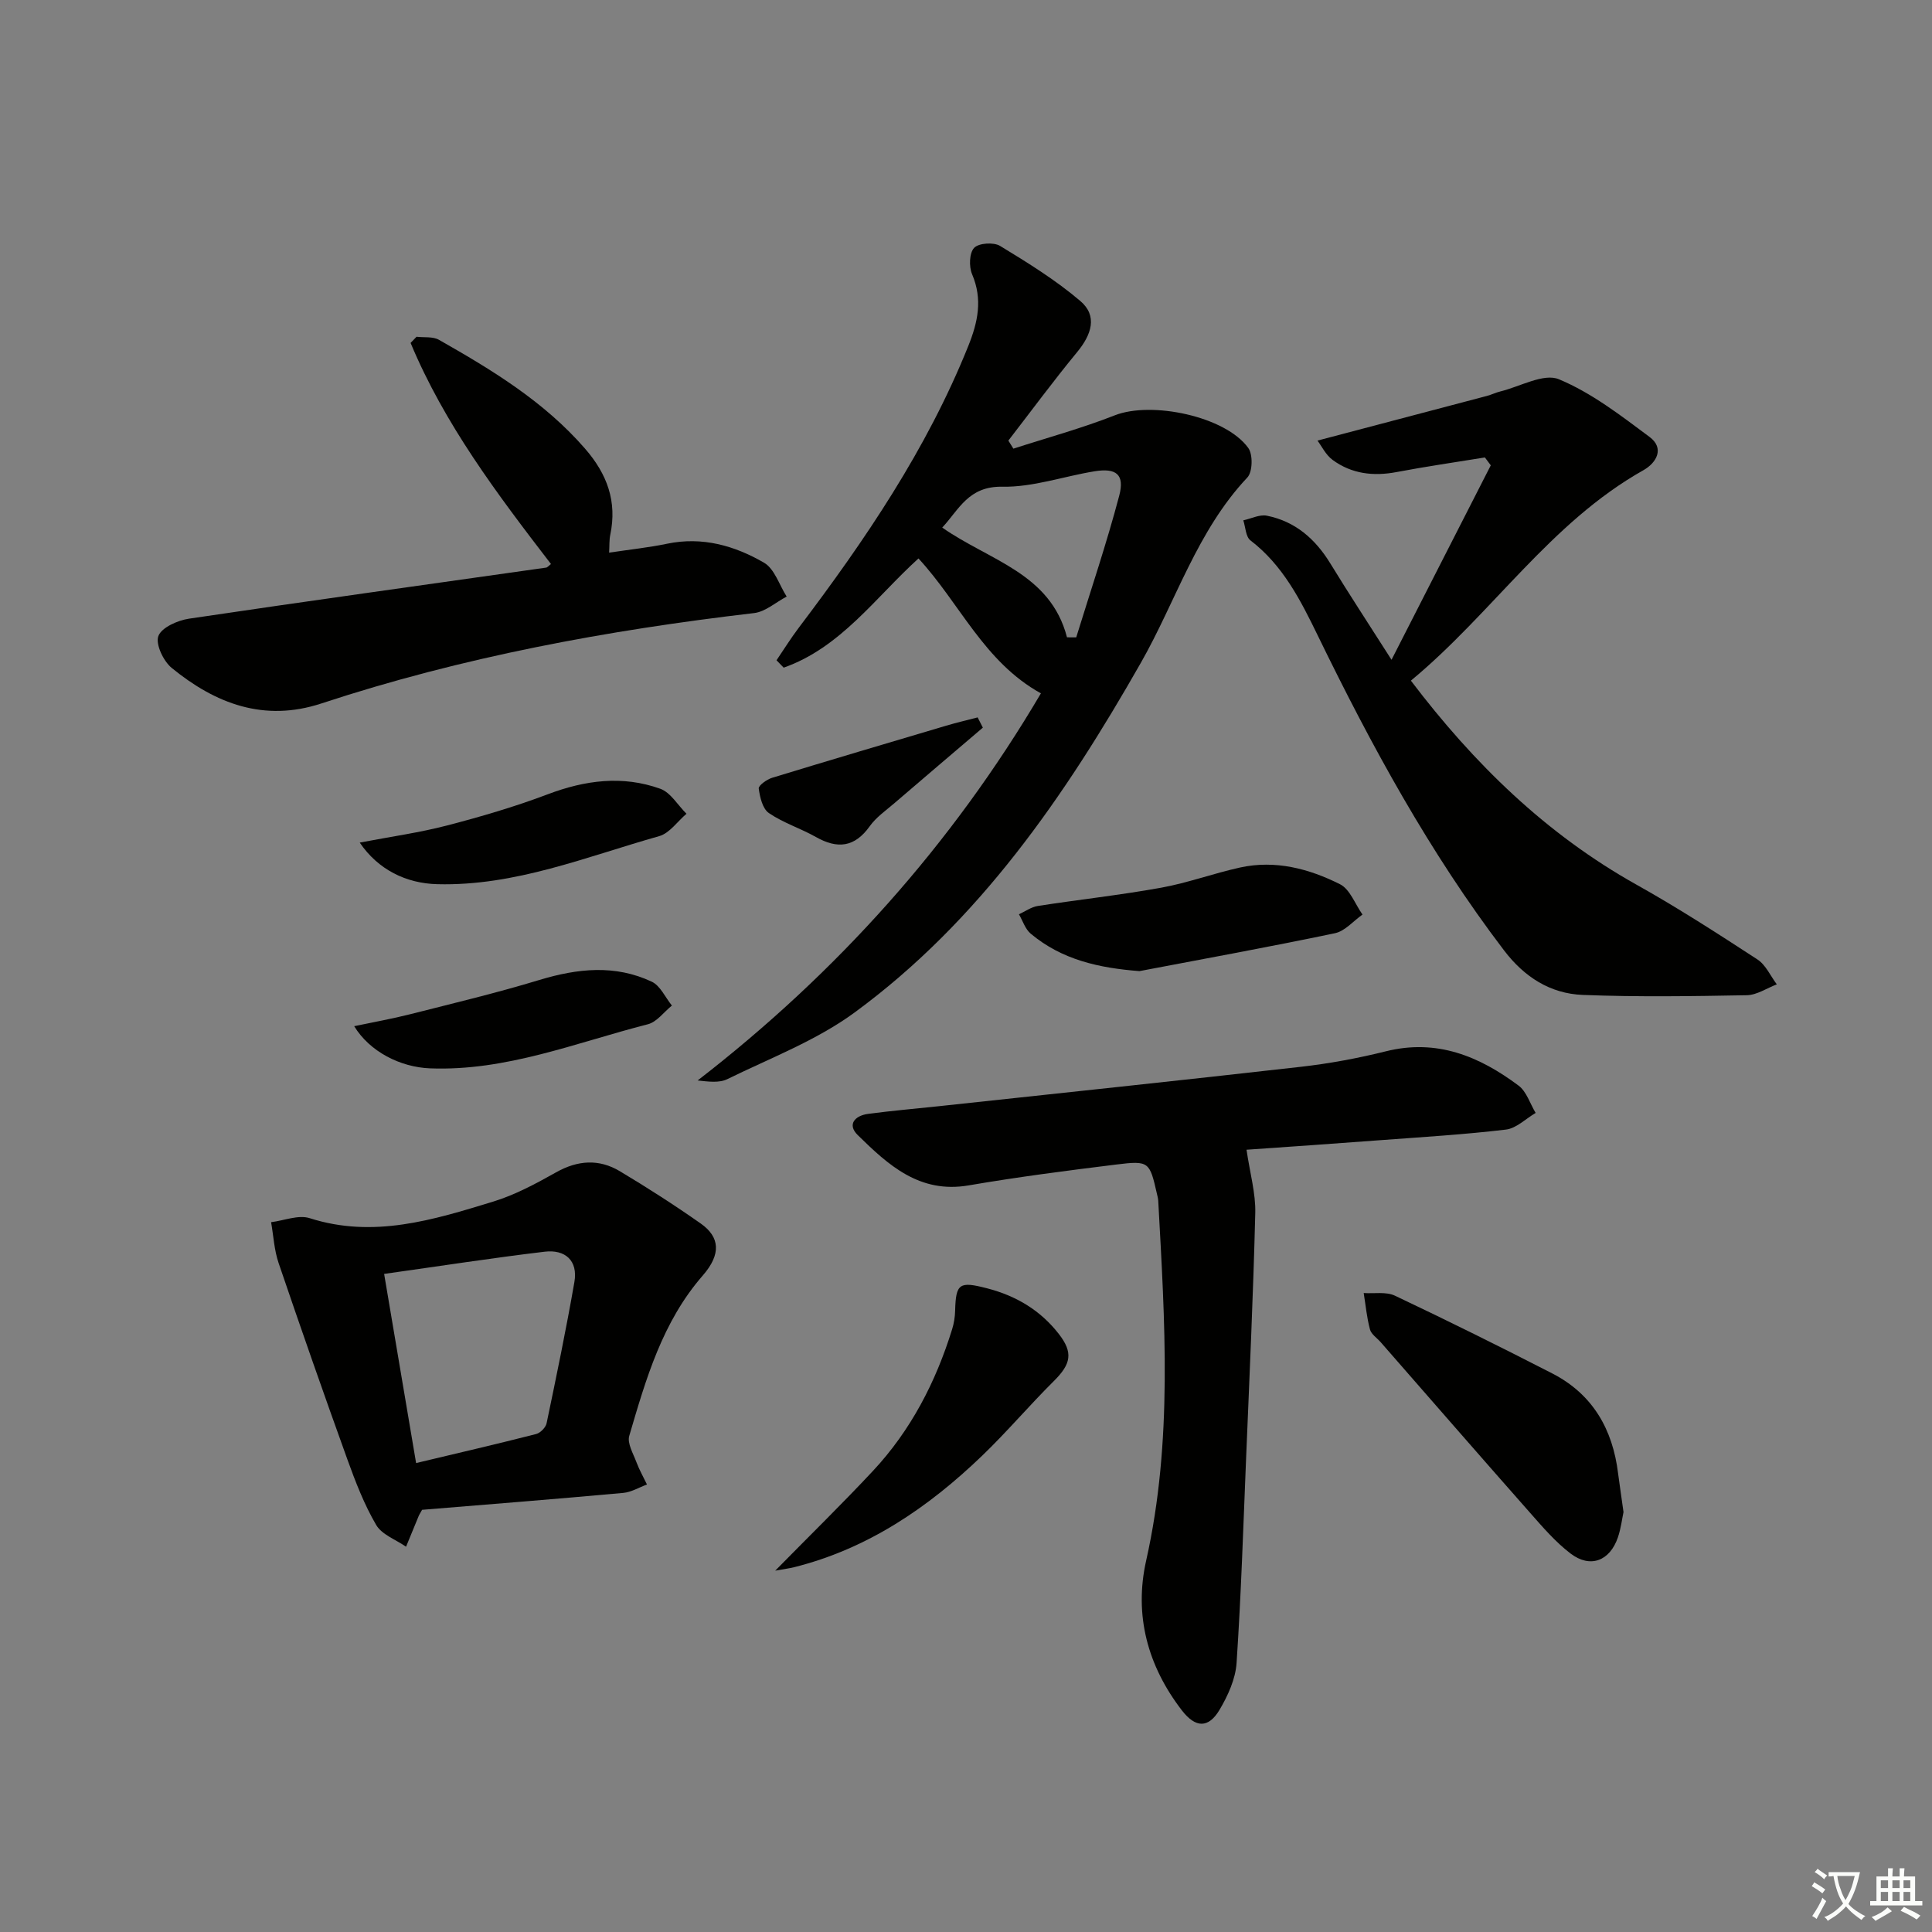 <svg enable-background="new 0 0 400 400" viewBox="0 0 400 400" xmlns="http://www.w3.org/2000/svg"><rect x="0" y="0" width="400" height="400" fill="#808080" stroke="none"/><path d="m377.9 391.2c-.2.3-.4.5-.6.8-.7-.6-1.4-1-2.2-1.5.2-.3.4-.5.5-.8.6.4 1.4.8 2.3 1.5zm-1.8 6.1c-.2-.2-.5-.4-.9-.6.4-.6.8-1.2 1.2-1.9s.7-1.3.9-1.9c.3.3.5.5.8.7-.7 1.3-1.4 2.6-2 3.7zm2.2-9c-.3.3-.5.5-.6.8-.6-.6-1.3-1.1-2-1.5.3-.3.5-.5.6-.7.6.5 1.3.9 2 1.4zm.3.2v-.9h2 4.5c-.3 1.3-.6 2.5-1 3.6s-.9 2.1-1.4 3c.4.5 1 1 1.6 1.4s1.2.8 1.9 1.1c-.3.2-.5.4-.8.8-.4-.3-1-.7-1.6-1.2s-1.2-1.1-1.6-1.6c-.5.6-1.1 1.1-1.7 1.6s-1.4.9-2.1 1.4c-.1-.3-.3-.5-.7-.8.6-.2 1.2-.5 1.9-1s1.4-1.1 2-1.8c-.5-.8-.9-1.6-1.2-2.5s-.6-2-.8-3.2c-.4.1-.7.1-1 .1zm2.5 2.7c.3 1 .7 1.7 1 2.2.3-.5.6-1.1 1-2s.6-1.9.9-3h-3.2-.4c.1.9.3 1.8.7 2.8z" fill="#fbfcfa"/><path d="m396.5 388.5v1.5 3.6h1.5v.9c-.4 0-1 0-1.7 0h-7.9c-.5 0-.9 0-1.2 0v-.9h1.3v-3.5c0-.7 0-1.2 0-1.6h2.4c0-.8 0-1.4 0-1.7h1c0 .3-.1.8-.1 1.7h1.5c0-.8 0-1.4 0-1.7h1c0 .3-.1.9-.1 1.7zm-8.2 9.2c-.2-.3-.5-.5-.8-.8.8-.3 1.4-.6 1.9-.9s1-.7 1.4-1.1c.3.3.6.5.9.8-1.6 1-2.8 1.6-3.4 2zm2.6-6.8v-1.6h-1.5v1.6zm0 2.7v-1.9h-1.5v1.9zm2.4-2.7v-1.6h-1.5v1.6zm0 2.7v-1.9h-1.5v1.9zm.2 2 .7-.8c.4.2.9.5 1.6.8s1.3.7 1.8 1c-.3.3-.5.6-.8.8-.4-.3-1.5-1-3.3-1.8zm2-4.7v-1.6h-1.4v1.6zm0 2.7v-1.9h-1.4v1.9z" fill="#fbfcfa"/><g fill="#010100"><path d="m215.51 143.55c-11.8-6.52-16.77-18.64-25.35-27.93-8.88 8.05-16.1 18.46-27.91 22.61-.49-.51-.99-1.02-1.48-1.53 1.52-2.24 2.95-4.54 4.58-6.7 13.78-18.2 26.53-36.99 35.11-58.33 2.01-5 3.02-9.68.8-14.9-.67-1.57-.58-4.41.43-5.46.96-1 4.04-1.2 5.36-.4 5.74 3.49 11.52 7.07 16.62 11.41 3.63 3.09 2.3 6.98-.63 10.54-4.93 5.98-9.53 12.23-14.27 18.36.35.56.69 1.12 1.04 1.67 7.01-2.27 14.15-4.21 20.99-6.9 7.6-2.99 22.94.19 27.65 6.77.98 1.36.89 4.95-.2 6.1-10.43 11.07-14.76 25.57-22.05 38.37-15.67 27.51-33.4 53.43-59.27 72.4-7.91 5.8-17.43 9.42-26.34 13.79-1.7.84-3.97.51-6.15.28 28.92-22.37 52.71-48.98 71.07-80.15zm5.4-11.6c.64 0 1.28.01 1.91.01 3.01-9.76 6.29-19.45 8.9-29.32 1.17-4.41-.6-5.8-5.13-5.06-6.38 1.04-12.73 3.31-19.07 3.19-7.01-.13-8.94 4.69-12.44 8.46 9.77 6.85 22.39 9.42 25.83 22.72z"/><path d="m258.08 238.04c.71 4.87 1.91 9 1.81 13.09-.42 16.95-1.2 33.9-1.9 50.84-.58 14.12-1.03 28.24-1.97 42.33-.22 3.31-1.78 6.75-3.51 9.67-2.31 3.9-4.99 3.81-7.82.14-7.09-9.21-9.93-19.71-7.39-31.01 5.55-24.72 3.86-49.61 2.5-74.51-.03-.49-.17-.98-.28-1.47-1.5-6.59-1.63-6.86-8.38-6.02-10.22 1.26-20.44 2.58-30.58 4.32-10.17 1.75-16.65-4.21-22.97-10.41-2.26-2.22-.56-4.03 2.12-4.39 4.93-.66 9.89-1.08 14.83-1.61 24.93-2.69 49.87-5.31 74.78-8.14 5.92-.67 11.84-1.77 17.62-3.21 10.54-2.63 19.34 1.03 27.46 7.1 1.66 1.24 2.38 3.74 3.54 5.66-2.05 1.2-4 3.2-6.17 3.45-8.58 1.02-17.21 1.54-25.83 2.18-9.59.73-19.19 1.38-27.86 1.99z"/><path d="m288.1 136.6c7.27-14.25 13.91-27.26 20.55-40.26-.41-.54-.81-1.09-1.22-1.63-6.08.99-12.19 1.87-18.25 3.02-4.82.92-9.33.39-13.28-2.51-1.43-1.05-2.28-2.88-3.13-4 12.06-3.17 23.55-6.2 35.05-9.24.96-.25 1.86-.71 2.82-.94 4.08-1 8.96-3.83 12.11-2.52 6.76 2.81 12.81 7.5 18.77 11.94 3.16 2.35 1.44 5.37-1.27 6.89-19.29 10.85-31.29 29.63-48.14 43.57 13.05 17.2 27.97 31.76 46.72 42.25 8.55 4.78 16.81 10.12 25.02 15.47 1.73 1.12 2.7 3.41 4.02 5.16-2.07.79-4.13 2.21-6.21 2.25-11.31.21-22.64.38-33.94-.06-6.74-.26-12.12-3.69-16.34-9.24-15.39-20.21-27.45-42.36-38.52-65.11-3.57-7.34-7.23-14.6-13.97-19.76-.98-.75-1.01-2.73-1.48-4.15 1.63-.35 3.38-1.26 4.88-.96 5.87 1.17 10.02 4.8 13.13 9.87 3.85 6.3 7.92 12.49 12.68 19.96z"/><path d="m87.39 312.59c-.52.92-.62 1.06-.68 1.22-.88 2.14-1.76 4.28-2.64 6.42-2.12-1.47-5.01-2.49-6.19-4.51-2.47-4.22-4.27-8.89-5.94-13.51-4.88-13.53-9.63-27.11-14.26-40.72-.91-2.68-1.06-5.62-1.55-8.45 2.68-.33 5.65-1.58 7.99-.83 13.2 4.23 25.58.36 37.92-3.41 4.56-1.39 8.89-3.72 13.07-6.07 4.49-2.53 8.89-2.83 13.21-.25 5.7 3.41 11.31 7.01 16.75 10.83 3.96 2.78 4.3 6.33.44 10.76-8.39 9.62-11.77 21.43-15.23 33.21-.45 1.53.81 3.64 1.47 5.41.6 1.6 1.45 3.11 2.2 4.66-1.64.6-3.24 1.59-4.92 1.74-14.04 1.28-28.09 2.39-41.64 3.5zm-7.86-48.84c2.28 13.49 4.36 25.81 6.62 39.16 8.85-2.11 16.88-3.97 24.85-6.01.88-.23 1.99-1.36 2.17-2.24 2.03-9.72 4.05-19.44 5.75-29.22.78-4.46-1.92-6.79-6.14-6.29-10.81 1.29-21.58 2.96-33.25 4.6z"/><path d="m114.07 116.77c-11.21-14.57-22.07-29.01-29.06-45.77.41-.43.82-.85 1.23-1.28 1.56.19 3.37-.08 4.63.63 11.01 6.25 21.79 12.79 30.26 22.54 4.59 5.28 6.66 10.94 5.22 17.83-.23 1.09-.15 2.24-.24 3.7 4.25-.64 8.18-1.05 12.02-1.85 7.27-1.51 13.96.4 20.05 3.93 2.19 1.27 3.16 4.62 4.69 7.01-2.24 1.18-4.39 3.14-6.74 3.42-30.43 3.56-60.43 9.1-89.58 18.71-11.88 3.91-21.96.04-31.01-7.36-1.72-1.41-3.38-4.93-2.75-6.6.67-1.77 3.99-3.24 6.34-3.59 24.62-3.66 49.28-7.07 73.92-10.57.27-.02.51-.35 1.02-.75z"/><path d="m336.13 313.05c-.3 1.4-.53 3.41-1.17 5.27-1.67 4.87-5.72 6.42-9.78 3.33-3.14-2.39-5.78-5.48-8.42-8.47-10.35-11.72-20.61-23.52-30.9-35.29-.77-.88-1.95-1.64-2.22-2.64-.66-2.45-.89-5.02-1.3-7.54 2.17.15 4.64-.32 6.47.55 10.94 5.18 21.79 10.56 32.56 16.09 8.36 4.29 12.53 11.55 13.64 20.72.32 2.46.7 4.92 1.12 7.98z"/><path d="m160.5 325.19c7.3-7.43 13.93-13.9 20.25-20.67 7.83-8.39 12.99-18.38 16.37-29.29.39-1.24.6-2.58.63-3.88.15-5.66.89-6.1 6.61-4.62 6.01 1.55 11.03 4.54 14.84 9.43 3.04 3.9 2.55 6.24-1.02 9.78-5.07 5.03-9.7 10.51-14.85 15.46-11.15 10.72-23.67 19.26-38.94 23.08-.93.23-1.89.35-3.89.71z"/><path d="m235.91 201.06c-8.4-.65-16.07-2.35-22.52-7.76-1.13-.95-1.64-2.65-2.43-4.01 1.3-.59 2.55-1.51 3.91-1.72 8.5-1.32 17.07-2.25 25.53-3.78 5.52-1 10.85-2.97 16.34-4.18 7.29-1.6 14.26.23 20.69 3.46 2.08 1.04 3.13 4.13 4.66 6.28-1.89 1.33-3.62 3.42-5.69 3.86-13.46 2.82-26.99 5.28-40.49 7.85z"/><path d="m74.48 174.45c6.52-1.25 12.38-2.06 18.06-3.54 7.04-1.83 14.06-3.89 20.86-6.46 7.74-2.93 15.49-3.95 23.29-1.15 2.16.77 3.64 3.41 5.44 5.18-1.87 1.59-3.5 4.02-5.64 4.63-15.1 4.26-29.83 10.37-45.95 9.95-6.45-.16-12.26-3-16.06-8.61z"/><path d="m73.33 212.46c4.09-.86 7.86-1.53 11.57-2.47 8.95-2.27 17.95-4.42 26.78-7.1 7.9-2.39 15.66-3.22 23.26.36 1.77.83 2.8 3.25 4.17 4.94-1.65 1.33-3.11 3.39-4.97 3.87-14.88 3.8-29.34 9.75-45.13 9.13-6.11-.25-12.44-3.42-15.68-8.73z"/><path d="m203.49 150.65c-6.12 5.22-12.25 10.43-18.35 15.67-1.76 1.51-3.75 2.89-5.07 4.74-3.13 4.39-6.69 4.75-11.15 2.23-3.17-1.79-6.76-2.92-9.74-4.96-1.3-.89-1.85-3.28-2.09-5.07-.09-.62 1.65-1.88 2.75-2.22 12-3.67 24.04-7.23 36.07-10.8 2.15-.64 4.33-1.14 6.5-1.71.36.71.72 1.42 1.08 2.12z"/></g></svg>
